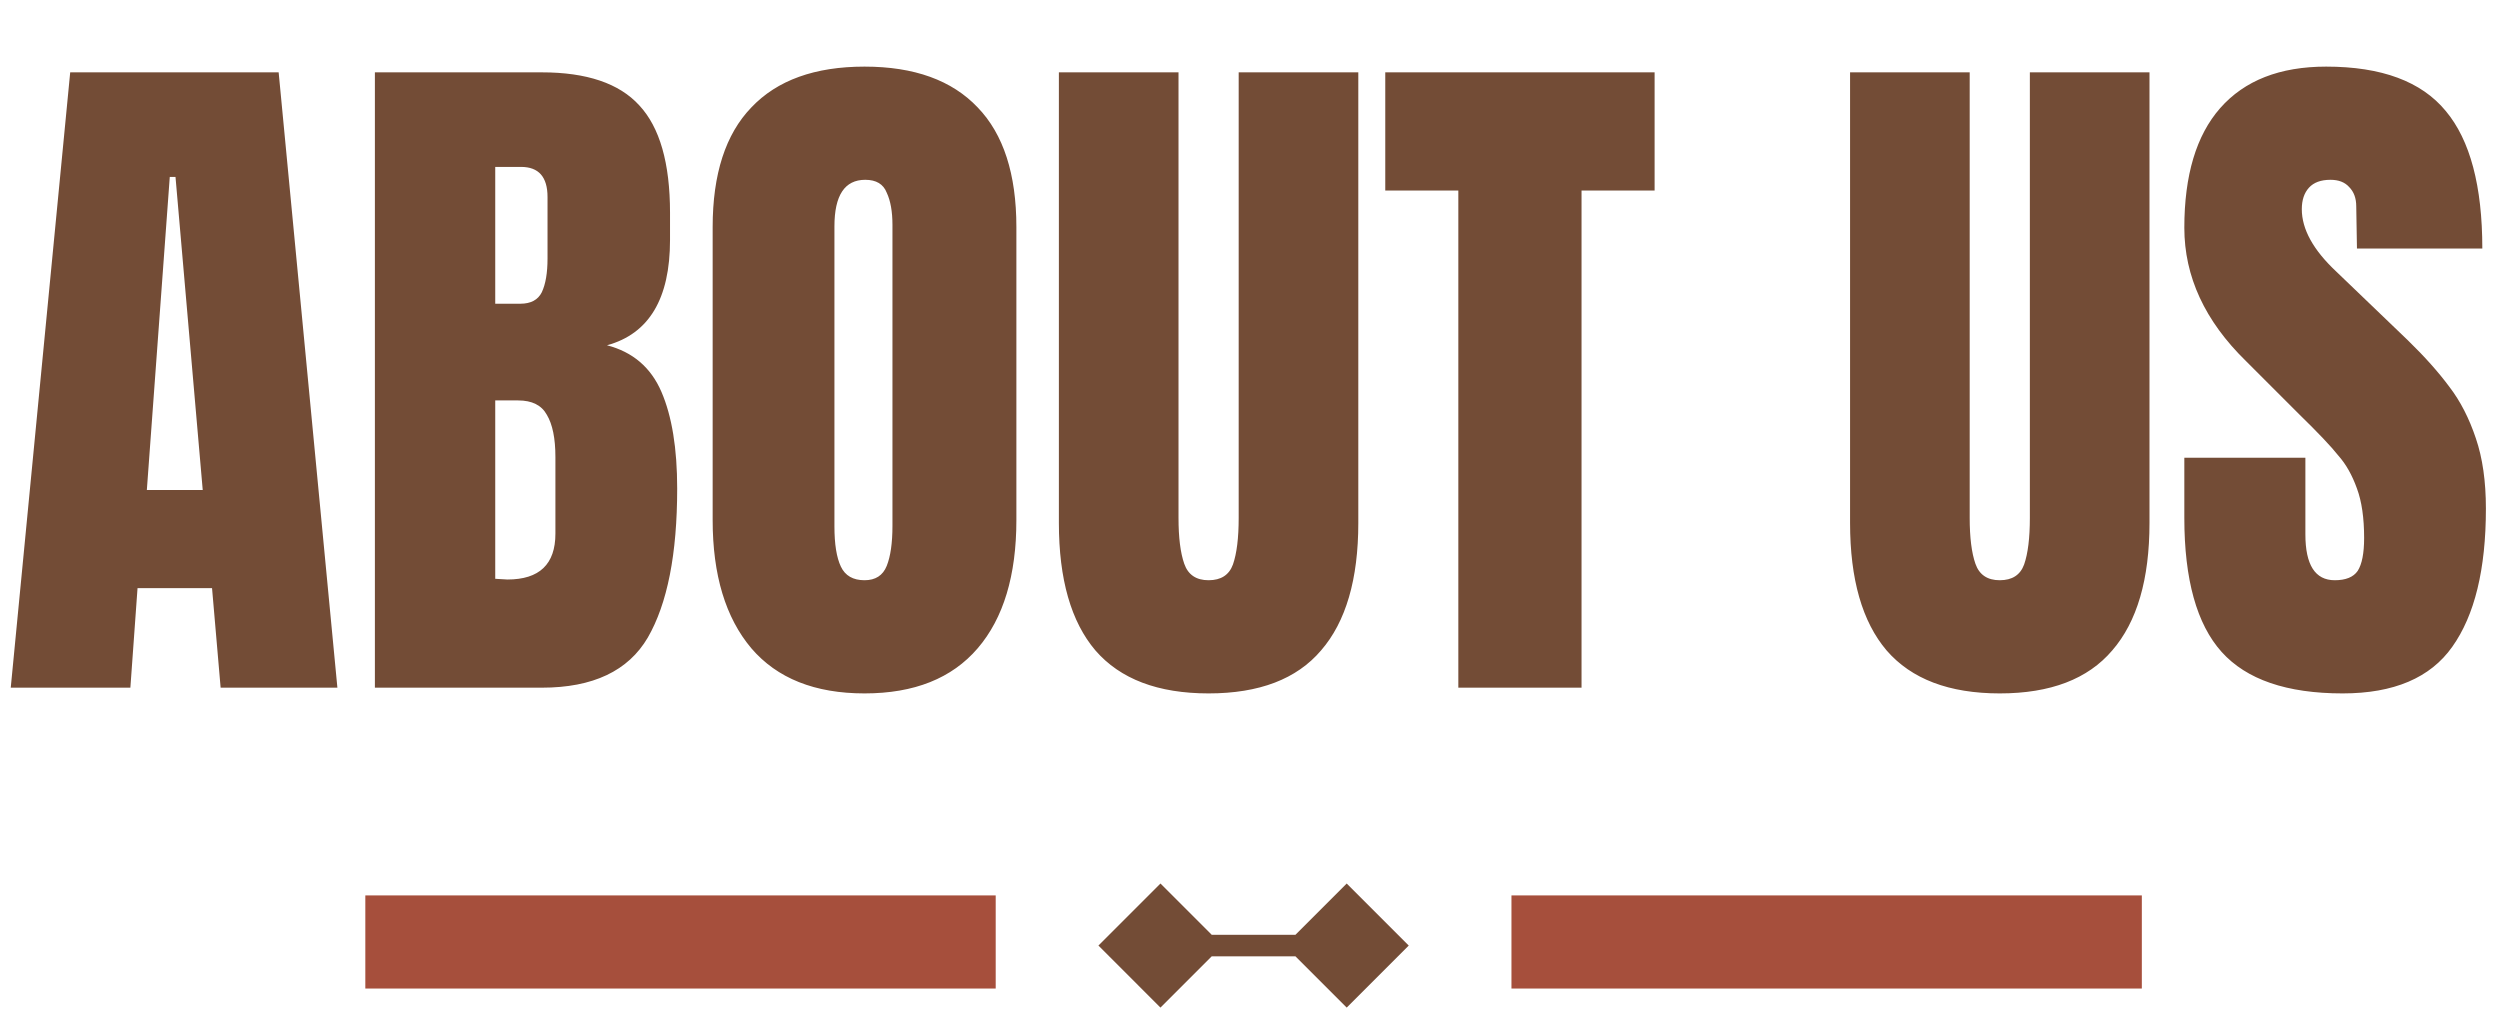 <svg width="349" height="141" viewBox="0 0 349 141" fill="none" xmlns="http://www.w3.org/2000/svg">
<path d="M1.5 96L9.8 10.1H38.9L47.1 96H30.8L29.6 82.1H19.2L18.2 96H1.5ZM20.5 68.4H28.3L24.5 24.7H23.7L20.5 68.4ZM52.335 10.1H75.635C81.902 10.1 86.435 11.633 89.235 14.7C92.102 17.767 93.535 22.767 93.535 29.7V33.5C93.535 41.7 90.602 46.6 84.735 48.2C88.335 49.133 90.868 51.3 92.335 54.7C93.802 58.1 94.535 62.6 94.535 68.2C94.535 77.333 93.168 84.267 90.435 89C87.702 93.667 82.769 96 75.635 96H52.335V10.1ZM72.635 42.4C74.102 42.4 75.102 41.867 75.635 40.8C76.168 39.667 76.435 38.1 76.435 36.1V27.5C76.435 24.7 75.202 23.3 72.735 23.3H69.135V42.4H72.635ZM70.835 80.9C75.302 80.9 77.535 78.767 77.535 74.5V63.8C77.535 61.2 77.135 59.233 76.335 57.9C75.602 56.567 74.269 55.9 72.335 55.9H69.135V80.8L70.835 80.9ZM120.687 96.8C113.753 96.8 108.487 94.7 104.887 90.5C101.287 86.233 99.487 80.267 99.487 72.6V31.7C99.487 24.3 101.287 18.733 104.887 15C108.487 11.2 113.753 9.3 120.687 9.3C127.62 9.3 132.887 11.2 136.487 15C140.087 18.733 141.887 24.3 141.887 31.7V72.6C141.887 80.333 140.087 86.3 136.487 90.5C132.887 94.7 127.62 96.8 120.687 96.8ZM120.687 81C122.22 81 123.253 80.333 123.787 79C124.32 77.667 124.587 75.8 124.587 73.4V31.4C124.587 29.533 124.32 28.033 123.787 26.9C123.32 25.7 122.32 25.1 120.787 25.1C117.92 25.1 116.487 27.267 116.487 31.6V73.5C116.487 75.967 116.787 77.833 117.387 79.1C117.987 80.367 119.087 81 120.687 81ZM168.72 96.8C161.653 96.8 156.386 94.8 152.92 90.8C149.52 86.8 147.82 80.867 147.82 73V10.1H164.52V72.3C164.52 75.033 164.786 77.167 165.32 78.7C165.853 80.233 166.986 81 168.72 81C170.453 81 171.586 80.267 172.12 78.8C172.653 77.267 172.92 75.1 172.92 72.3V10.1H189.62V73C189.62 80.867 187.886 86.8 184.42 90.8C181.02 94.8 175.786 96.8 168.72 96.8ZM203.583 96V26.6H193.383V10.1H230.983V26.6H220.783V96H203.583ZM279.169 96.8C272.102 96.8 266.835 94.8 263.369 90.8C259.969 86.8 258.269 80.867 258.269 73V10.1H274.969V72.3C274.969 75.033 275.235 77.167 275.769 78.7C276.302 80.233 277.435 81 279.169 81C280.902 81 282.035 80.267 282.569 78.8C283.102 77.267 283.369 75.1 283.369 72.3V10.1H300.069V73C300.069 80.867 298.335 86.8 294.869 90.8C291.469 94.8 286.235 96.8 279.169 96.8ZM327.032 96.8C319.232 96.8 313.599 94.867 310.132 91C306.665 87.133 304.932 80.9 304.932 72.3V63.9H321.832V74.6C321.832 78.867 323.199 81 325.932 81C327.465 81 328.532 80.567 329.132 79.7C329.732 78.767 330.032 77.233 330.032 75.1C330.032 72.3 329.699 70 329.032 68.2C328.365 66.333 327.499 64.8 326.432 63.6C325.432 62.333 323.599 60.4 320.932 57.8L313.532 50.4C307.799 44.8 304.932 38.6 304.932 31.8C304.932 24.467 306.599 18.9 309.932 15.1C313.332 11.233 318.265 9.3 324.732 9.3C332.465 9.3 338.032 11.367 341.432 15.5C344.832 19.567 346.532 25.967 346.532 34.7H329.032L328.932 28.8C328.932 27.667 328.599 26.767 327.932 26.1C327.332 25.433 326.465 25.1 325.332 25.1C323.999 25.1 322.999 25.467 322.332 26.2C321.665 26.933 321.332 27.933 321.332 29.2C321.332 32 322.932 34.9 326.132 37.9L336.132 47.5C338.465 49.767 340.399 51.933 341.932 54C343.465 56 344.699 58.4 345.632 61.2C346.565 63.933 347.032 67.2 347.032 71C347.032 79.467 345.465 85.9 342.332 90.3C339.265 94.633 334.165 96.8 327.032 96.8Z" fill="#734C36"/>
<rect x="51" y="125" width="88" height="13" fill="#A64F3C"/>
<rect x="211" y="125" width="88" height="13" fill="#A64F3C"/>
<path d="M153.34 132L162 140.66L170.66 132L162 123.34L153.34 132ZM196.66 132L188 123.34L179.34 132L188 140.66L196.66 132ZM162 133.5H188V130.5H162V133.5Z" fill="#734C36"/>
</svg>
